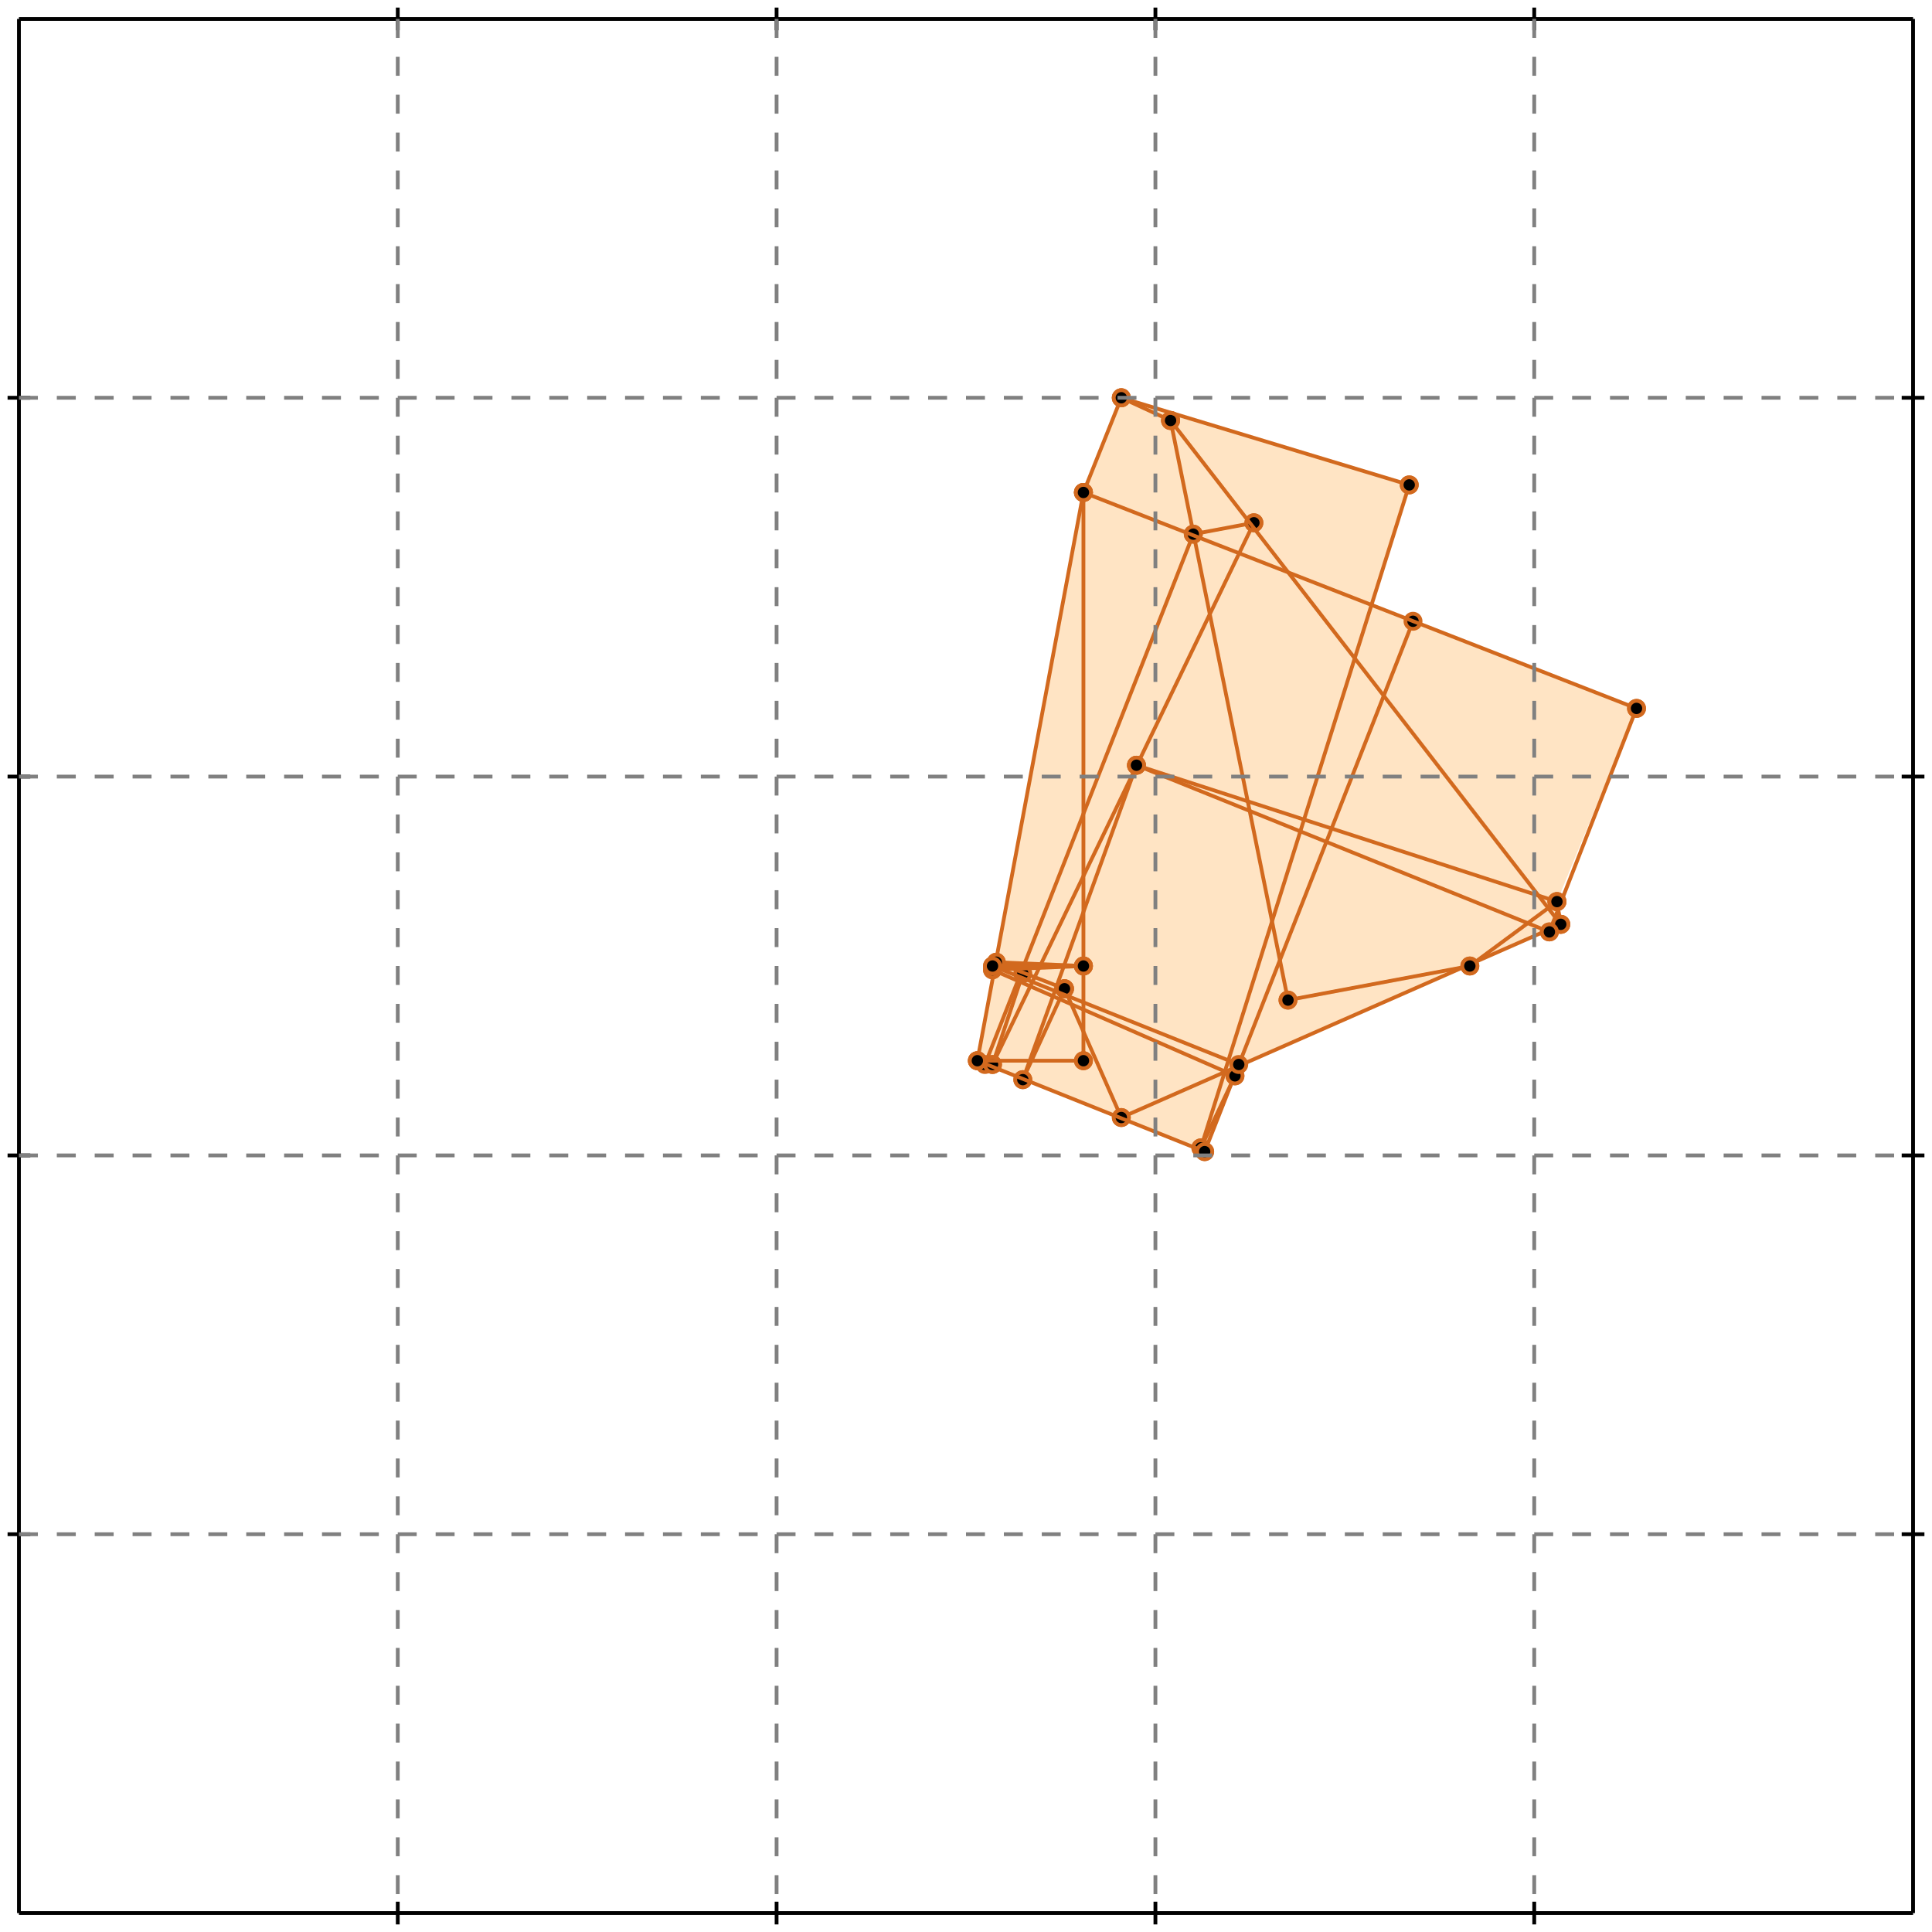<?xml version="1.0" standalone="no"?>
<!DOCTYPE svg PUBLIC "-//W3C//DTD SVG 1.1//EN" 
  "http://www.w3.org/Graphics/SVG/1.1/DTD/svg11.dtd">
<svg width="510" height="510" version="1.1" id="toplevel"
    xmlns="http://www.w3.org/2000/svg"
    xmlns:xlink="http://www.w3.org/1999/xlink">
  <polygon points="318,304 327,281 412,244 411,238 432,187 362,160 372,128 296,105 286,130 258,280"
           fill="bisque"/>
  <g stroke="chocolate" stroke-width="1">
    <line x1="409" y1="246" x2="432" y2="187"/>
    <circle cx="409" cy="246" r="2"/>
    <circle cx="432" cy="187" r="2"/>
  </g>
  <g stroke="chocolate" stroke-width="1">
    <line x1="317" y1="303" x2="326" y2="284"/>
    <circle cx="317" cy="303" r="2"/>
    <circle cx="326" cy="284" r="2"/>
  </g>
  <g stroke="chocolate" stroke-width="1">
    <line x1="318" y1="304" x2="373" y2="164"/>
    <circle cx="318" cy="304" r="2"/>
    <circle cx="373" cy="164" r="2"/>
  </g>
  <g stroke="chocolate" stroke-width="1">
    <line x1="317" y1="303" x2="372" y2="128"/>
    <circle cx="317" cy="303" r="2"/>
    <circle cx="372" cy="128" r="2"/>
  </g>
  <g stroke="chocolate" stroke-width="1">
    <line x1="270" y1="285" x2="281" y2="261"/>
    <circle cx="270" cy="285" r="2"/>
    <circle cx="281" cy="261" r="2"/>
  </g>
  <g stroke="chocolate" stroke-width="1">
    <line x1="270" y1="285" x2="300" y2="202"/>
    <circle cx="270" cy="285" r="2"/>
    <circle cx="300" cy="202" r="2"/>
  </g>
  <g stroke="chocolate" stroke-width="1">
    <line x1="262" y1="281" x2="331" y2="138"/>
    <circle cx="262" cy="281" r="2"/>
    <circle cx="331" cy="138" r="2"/>
  </g>
  <g stroke="chocolate" stroke-width="1">
    <line x1="260" y1="281" x2="315" y2="141"/>
    <circle cx="260" cy="281" r="2"/>
    <circle cx="315" cy="141" r="2"/>
  </g>
  <g stroke="chocolate" stroke-width="1">
    <line x1="262" y1="281" x2="270" y2="257"/>
    <circle cx="262" cy="281" r="2"/>
    <circle cx="270" cy="257" r="2"/>
  </g>
  <g stroke="chocolate" stroke-width="1">
    <line x1="286" y1="130" x2="296" y2="105"/>
    <circle cx="286" cy="130" r="2"/>
    <circle cx="296" cy="105" r="2"/>
  </g>
  <g stroke="chocolate" stroke-width="1">
    <line x1="258" y1="280" x2="286" y2="130"/>
    <circle cx="258" cy="280" r="2"/>
    <circle cx="286" cy="130" r="2"/>
  </g>
  <g stroke="chocolate" stroke-width="1">
    <line x1="388" y1="255" x2="411" y2="238"/>
    <circle cx="388" cy="255" r="2"/>
    <circle cx="411" cy="238" r="2"/>
  </g>
  <g stroke="chocolate" stroke-width="1">
    <line x1="286" y1="280" x2="286" y2="130"/>
    <circle cx="286" cy="280" r="2"/>
    <circle cx="286" cy="130" r="2"/>
  </g>
  <g stroke="chocolate" stroke-width="1">
    <line x1="412" y1="244" x2="411" y2="238"/>
    <circle cx="412" cy="244" r="2"/>
    <circle cx="411" cy="238" r="2"/>
  </g>
  <g stroke="chocolate" stroke-width="1">
    <line x1="296" y1="295" x2="412" y2="244"/>
    <circle cx="296" cy="295" r="2"/>
    <circle cx="412" cy="244" r="2"/>
  </g>
  <g stroke="chocolate" stroke-width="1">
    <line x1="340" y1="264" x2="309" y2="111"/>
    <circle cx="340" cy="264" r="2"/>
    <circle cx="309" cy="111" r="2"/>
  </g>
  <g stroke="chocolate" stroke-width="1">
    <line x1="296" y1="295" x2="281" y2="261"/>
    <circle cx="296" cy="295" r="2"/>
    <circle cx="281" cy="261" r="2"/>
  </g>
  <g stroke="chocolate" stroke-width="1">
    <line x1="340" y1="264" x2="388" y2="255"/>
    <circle cx="340" cy="264" r="2"/>
    <circle cx="388" cy="255" r="2"/>
  </g>
  <g stroke="chocolate" stroke-width="1">
    <line x1="258" y1="280" x2="286" y2="280"/>
    <circle cx="258" cy="280" r="2"/>
    <circle cx="286" cy="280" r="2"/>
  </g>
  <g stroke="chocolate" stroke-width="1">
    <line x1="262" y1="256" x2="286" y2="255"/>
    <circle cx="262" cy="256" r="2"/>
    <circle cx="286" cy="255" r="2"/>
  </g>
  <g stroke="chocolate" stroke-width="1">
    <line x1="262" y1="255" x2="286" y2="255"/>
    <circle cx="262" cy="255" r="2"/>
    <circle cx="286" cy="255" r="2"/>
  </g>
  <g stroke="chocolate" stroke-width="1">
    <line x1="286" y1="255" x2="263" y2="254"/>
    <circle cx="286" cy="255" r="2"/>
    <circle cx="263" cy="254" r="2"/>
  </g>
  <g stroke="chocolate" stroke-width="1">
    <line x1="318" y1="304" x2="258" y2="280"/>
    <circle cx="318" cy="304" r="2"/>
    <circle cx="258" cy="280" r="2"/>
  </g>
  <g stroke="chocolate" stroke-width="1">
    <line x1="315" y1="141" x2="331" y2="138"/>
    <circle cx="315" cy="141" r="2"/>
    <circle cx="331" cy="138" r="2"/>
  </g>
  <g stroke="chocolate" stroke-width="1">
    <line x1="412" y1="244" x2="309" y2="111"/>
    <circle cx="412" cy="244" r="2"/>
    <circle cx="309" cy="111" r="2"/>
  </g>
  <g stroke="chocolate" stroke-width="1">
    <line x1="326" y1="284" x2="262" y2="256"/>
    <circle cx="326" cy="284" r="2"/>
    <circle cx="262" cy="256" r="2"/>
  </g>
  <g stroke="chocolate" stroke-width="1">
    <line x1="281" y1="261" x2="263" y2="254"/>
    <circle cx="281" cy="261" r="2"/>
    <circle cx="263" cy="254" r="2"/>
  </g>
  <g stroke="chocolate" stroke-width="1">
    <line x1="327" y1="281" x2="262" y2="255"/>
    <circle cx="327" cy="281" r="2"/>
    <circle cx="262" cy="255" r="2"/>
  </g>
  <g stroke="chocolate" stroke-width="1">
    <line x1="411" y1="238" x2="300" y2="202"/>
    <circle cx="411" cy="238" r="2"/>
    <circle cx="300" cy="202" r="2"/>
  </g>
  <g stroke="chocolate" stroke-width="1">
    <line x1="409" y1="246" x2="300" y2="202"/>
    <circle cx="409" cy="246" r="2"/>
    <circle cx="300" cy="202" r="2"/>
  </g>
  <g stroke="chocolate" stroke-width="1">
    <line x1="432" y1="187" x2="286" y2="130"/>
    <circle cx="432" cy="187" r="2"/>
    <circle cx="286" cy="130" r="2"/>
  </g>
  <g stroke="chocolate" stroke-width="1">
    <line x1="309" y1="111" x2="296" y2="105"/>
    <circle cx="309" cy="111" r="2"/>
    <circle cx="296" cy="105" r="2"/>
  </g>
  <g stroke="chocolate" stroke-width="1">
    <line x1="372" y1="128" x2="296" y2="105"/>
    <circle cx="372" cy="128" r="2"/>
    <circle cx="296" cy="105" r="2"/>
  </g>
  <g stroke="black" stroke-width="1">
    <line x1="5" y1="5" x2="505" y2="5"/>
    <line x1="5" y1="5" x2="5" y2="505"/>
    <line x1="505" y1="505" x2="5" y2="505"/>
    <line x1="505" y1="505" x2="505" y2="5"/>
    <line x1="105" y1="2" x2="105" y2="8"/>
    <line x1="2" y1="105" x2="8" y2="105"/>
    <line x1="105" y1="502" x2="105" y2="508"/>
    <line x1="502" y1="105" x2="508" y2="105"/>
    <line x1="205" y1="2" x2="205" y2="8"/>
    <line x1="2" y1="205" x2="8" y2="205"/>
    <line x1="205" y1="502" x2="205" y2="508"/>
    <line x1="502" y1="205" x2="508" y2="205"/>
    <line x1="305" y1="2" x2="305" y2="8"/>
    <line x1="2" y1="305" x2="8" y2="305"/>
    <line x1="305" y1="502" x2="305" y2="508"/>
    <line x1="502" y1="305" x2="508" y2="305"/>
    <line x1="405" y1="2" x2="405" y2="8"/>
    <line x1="2" y1="405" x2="8" y2="405"/>
    <line x1="405" y1="502" x2="405" y2="508"/>
    <line x1="502" y1="405" x2="508" y2="405"/>
  </g>
  <g stroke="gray" stroke-width="1" stroke-dasharray="5,5">
    <line x1="105" y1="5" x2="105" y2="505"/>
    <line x1="5" y1="105" x2="505" y2="105"/>
    <line x1="205" y1="5" x2="205" y2="505"/>
    <line x1="5" y1="205" x2="505" y2="205"/>
    <line x1="305" y1="5" x2="305" y2="505"/>
    <line x1="5" y1="305" x2="505" y2="305"/>
    <line x1="405" y1="5" x2="405" y2="505"/>
    <line x1="5" y1="405" x2="505" y2="405"/>
  </g>
</svg>
